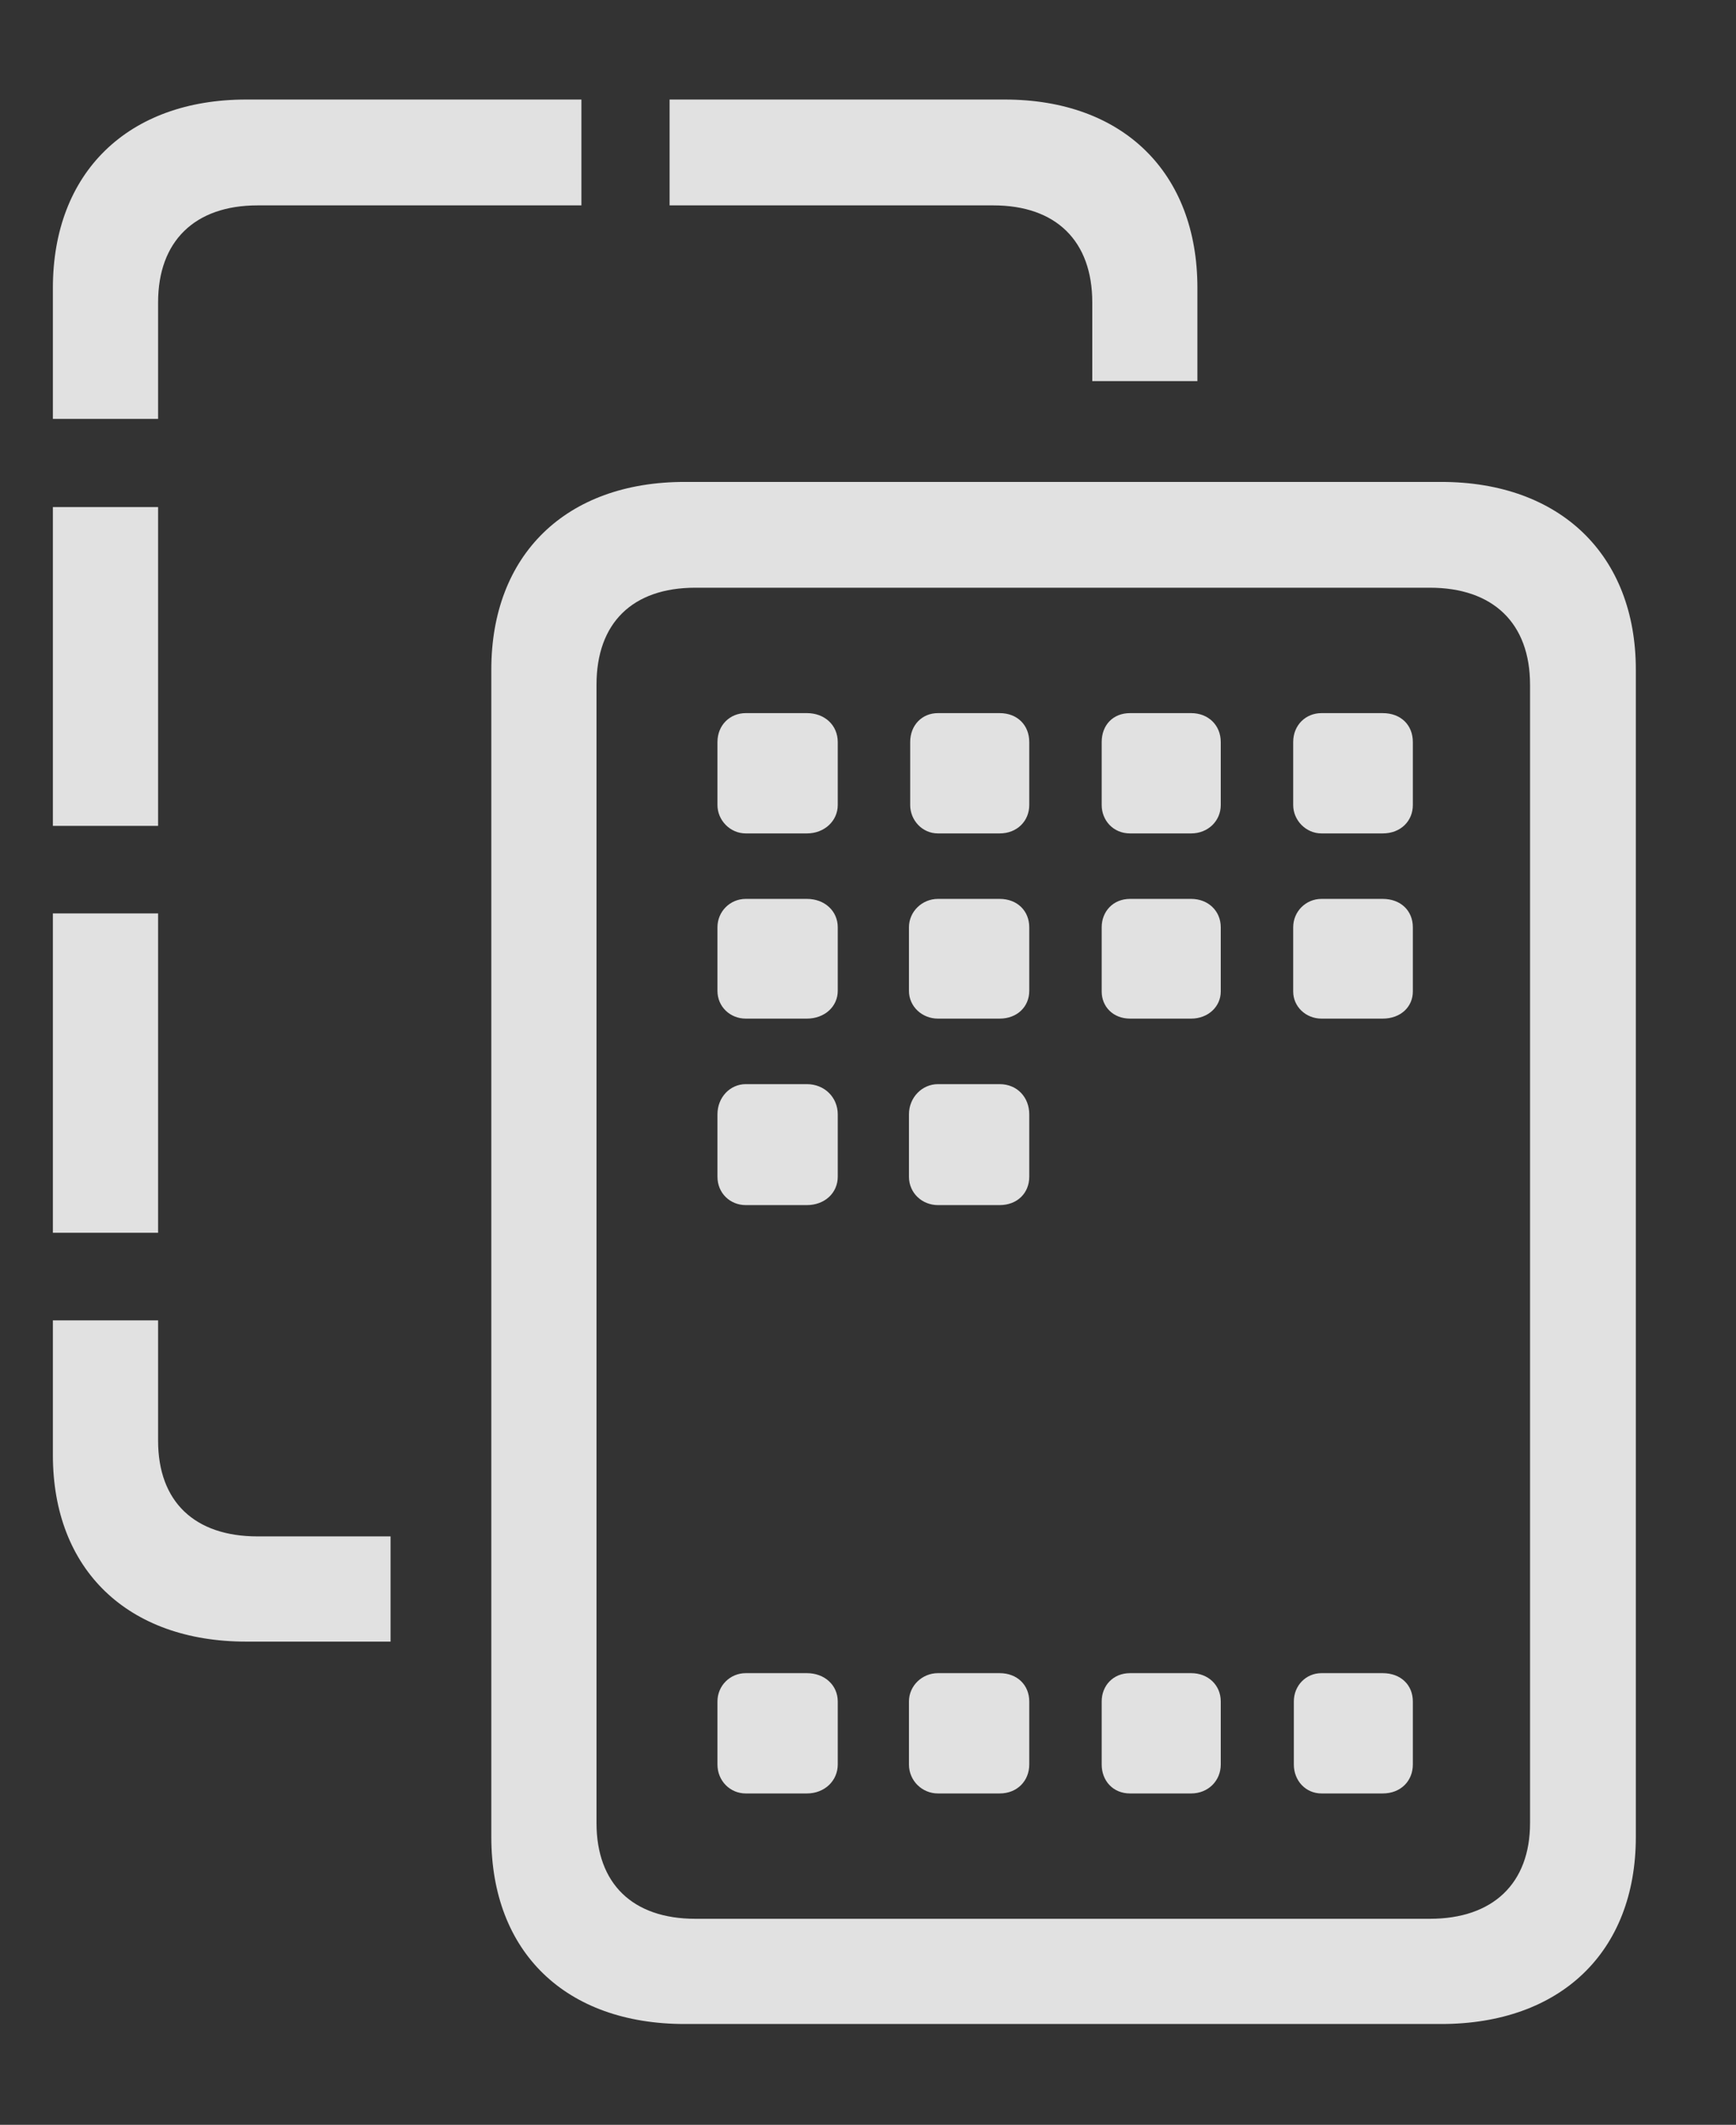 <?xml version="1.0" encoding="UTF-8"?>
<!--Generator: Apple Native CoreSVG 341-->
<!DOCTYPE svg
PUBLIC "-//W3C//DTD SVG 1.1//EN"
       "http://www.w3.org/Graphics/SVG/1.1/DTD/svg11.dtd">
<svg version="1.1" xmlns="http://www.w3.org/2000/svg" xmlns:xlink="http://www.w3.org/1999/xlink" viewBox="0 0 26.914 32.94">
 <rect x="0" y="0" width="26.914" height="32.94" fill="#333333" stroke="none"/>
 <g>
  <rect height="32.94" opacity="0" width="26.914" x="0" y="0"/>
  <path d="M2.451 22.334C2.451 23.281 3.018 23.818 3.994 23.818L6.055 23.818L6.055 25.449L3.818 25.449C1.982 25.449 0.82 24.336 0.82 22.559L0.82 20.469L2.451 20.469ZM2.451 19.111L0.82 19.111L0.82 14.16L2.451 14.16ZM2.451 12.803L0.82 12.803L0.82 7.861L2.451 7.861ZM9.014 3.184L3.994 3.184C3.018 3.184 2.451 3.74 2.451 4.688L2.451 6.494L0.82 6.494L0.82 4.463C0.82 2.676 1.982 1.543 3.818 1.543L9.014 1.543ZM18.564 4.463L18.564 5.908L16.934 5.908L16.934 4.688C16.934 3.74 16.377 3.184 15.4 3.184L10.381 3.184L10.381 1.543L15.576 1.543C17.412 1.543 18.564 2.676 18.564 4.463Z" fill="white" fill-opacity="0.85"/>
  <path d="M10.615 31.377L22.344 31.377C24.189 31.377 25.361 30.264 25.361 28.477L25.361 10.381C25.361 8.604 24.189 7.471 22.344 7.471L10.615 7.471C8.77 7.471 7.617 8.604 7.617 10.381L7.617 28.477C7.617 30.264 8.77 31.377 10.615 31.377ZM10.781 29.746C9.805 29.746 9.248 29.199 9.248 28.262L9.248 10.615C9.248 9.658 9.805 9.111 10.781 9.111L22.168 9.111C23.145 9.111 23.721 9.658 23.721 10.615L23.721 28.262C23.721 29.199 23.145 29.746 22.168 29.746ZM11.562 12.92L12.51 12.92C12.783 12.92 12.988 12.725 12.988 12.48L12.988 11.504C12.988 11.24 12.783 11.055 12.51 11.055L11.562 11.055C11.318 11.055 11.123 11.24 11.123 11.504L11.123 12.48C11.123 12.715 11.318 12.92 11.562 12.92ZM14.541 12.92L15.498 12.92C15.771 12.92 15.957 12.725 15.957 12.48L15.957 11.504C15.957 11.24 15.771 11.055 15.498 11.055L14.541 11.055C14.297 11.055 14.111 11.24 14.111 11.504L14.111 12.48C14.111 12.715 14.297 12.92 14.541 12.92ZM17.52 12.92L18.467 12.92C18.73 12.92 18.926 12.725 18.926 12.48L18.926 11.504C18.926 11.24 18.73 11.055 18.467 11.055L17.52 11.055C17.256 11.055 17.08 11.24 17.08 11.504L17.08 12.48C17.08 12.715 17.256 12.92 17.52 12.92ZM20.488 12.92L21.436 12.92C21.719 12.92 21.904 12.725 21.904 12.48L21.904 11.504C21.904 11.24 21.719 11.055 21.436 11.055L20.488 11.055C20.244 11.055 20.049 11.24 20.049 11.504L20.049 12.48C20.049 12.715 20.244 12.92 20.488 12.92ZM11.562 15.791L12.51 15.791C12.783 15.791 12.988 15.605 12.988 15.361L12.988 14.375C12.988 14.121 12.783 13.935 12.51 13.935L11.562 13.935C11.318 13.935 11.123 14.131 11.123 14.375L11.123 15.361C11.123 15.605 11.318 15.791 11.562 15.791ZM14.541 15.791L15.498 15.791C15.771 15.791 15.957 15.605 15.957 15.361L15.957 14.375C15.957 14.121 15.771 13.935 15.498 13.935L14.541 13.935C14.297 13.935 14.092 14.131 14.092 14.375L14.092 15.361C14.092 15.605 14.297 15.791 14.541 15.791ZM17.52 15.791L18.467 15.791C18.73 15.791 18.926 15.605 18.926 15.371L18.926 14.375C18.926 14.121 18.73 13.935 18.467 13.935L17.52 13.935C17.256 13.935 17.08 14.131 17.08 14.375L17.08 15.371C17.08 15.605 17.256 15.791 17.52 15.791ZM20.488 15.791L21.436 15.791C21.719 15.791 21.904 15.605 21.904 15.371L21.904 14.375C21.904 14.121 21.719 13.935 21.436 13.935L20.488 13.935C20.244 13.935 20.049 14.131 20.049 14.375L20.049 15.371C20.049 15.605 20.244 15.791 20.488 15.791ZM11.562 18.682L12.51 18.682C12.783 18.682 12.988 18.496 12.988 18.242L12.988 17.275C12.988 17.012 12.783 16.807 12.51 16.807L11.562 16.807C11.318 16.807 11.123 17.012 11.123 17.275L11.123 18.242C11.123 18.496 11.318 18.682 11.562 18.682ZM14.541 18.682L15.498 18.682C15.771 18.682 15.957 18.496 15.957 18.242L15.957 17.275C15.957 17.012 15.771 16.807 15.498 16.807L14.541 16.807C14.297 16.807 14.092 17.012 14.092 17.275L14.092 18.242C14.092 18.496 14.297 18.682 14.541 18.682ZM11.562 27.803L12.51 27.803C12.783 27.803 12.988 27.607 12.988 27.354L12.988 26.377C12.988 26.123 12.783 25.938 12.51 25.938L11.562 25.938C11.318 25.938 11.123 26.133 11.123 26.377L11.123 27.354C11.123 27.607 11.318 27.803 11.562 27.803ZM14.541 27.803L15.498 27.803C15.771 27.803 15.957 27.607 15.957 27.354L15.957 26.377C15.957 26.123 15.771 25.938 15.498 25.938L14.541 25.938C14.297 25.938 14.092 26.133 14.092 26.377L14.092 27.354C14.092 27.607 14.297 27.803 14.541 27.803ZM17.52 27.803L18.467 27.803C18.73 27.803 18.926 27.607 18.926 27.354L18.926 26.377C18.926 26.123 18.73 25.938 18.467 25.938L17.52 25.938C17.256 25.938 17.08 26.133 17.08 26.377L17.08 27.354C17.08 27.607 17.256 27.803 17.52 27.803ZM20.488 27.803L21.436 27.803C21.719 27.803 21.904 27.607 21.904 27.354L21.904 26.377C21.904 26.123 21.719 25.938 21.436 25.938L20.488 25.938C20.244 25.938 20.059 26.133 20.059 26.377L20.059 27.354C20.059 27.607 20.244 27.803 20.488 27.803Z" fill="white" fill-opacity="0.85"/>
 </g>
</svg>
